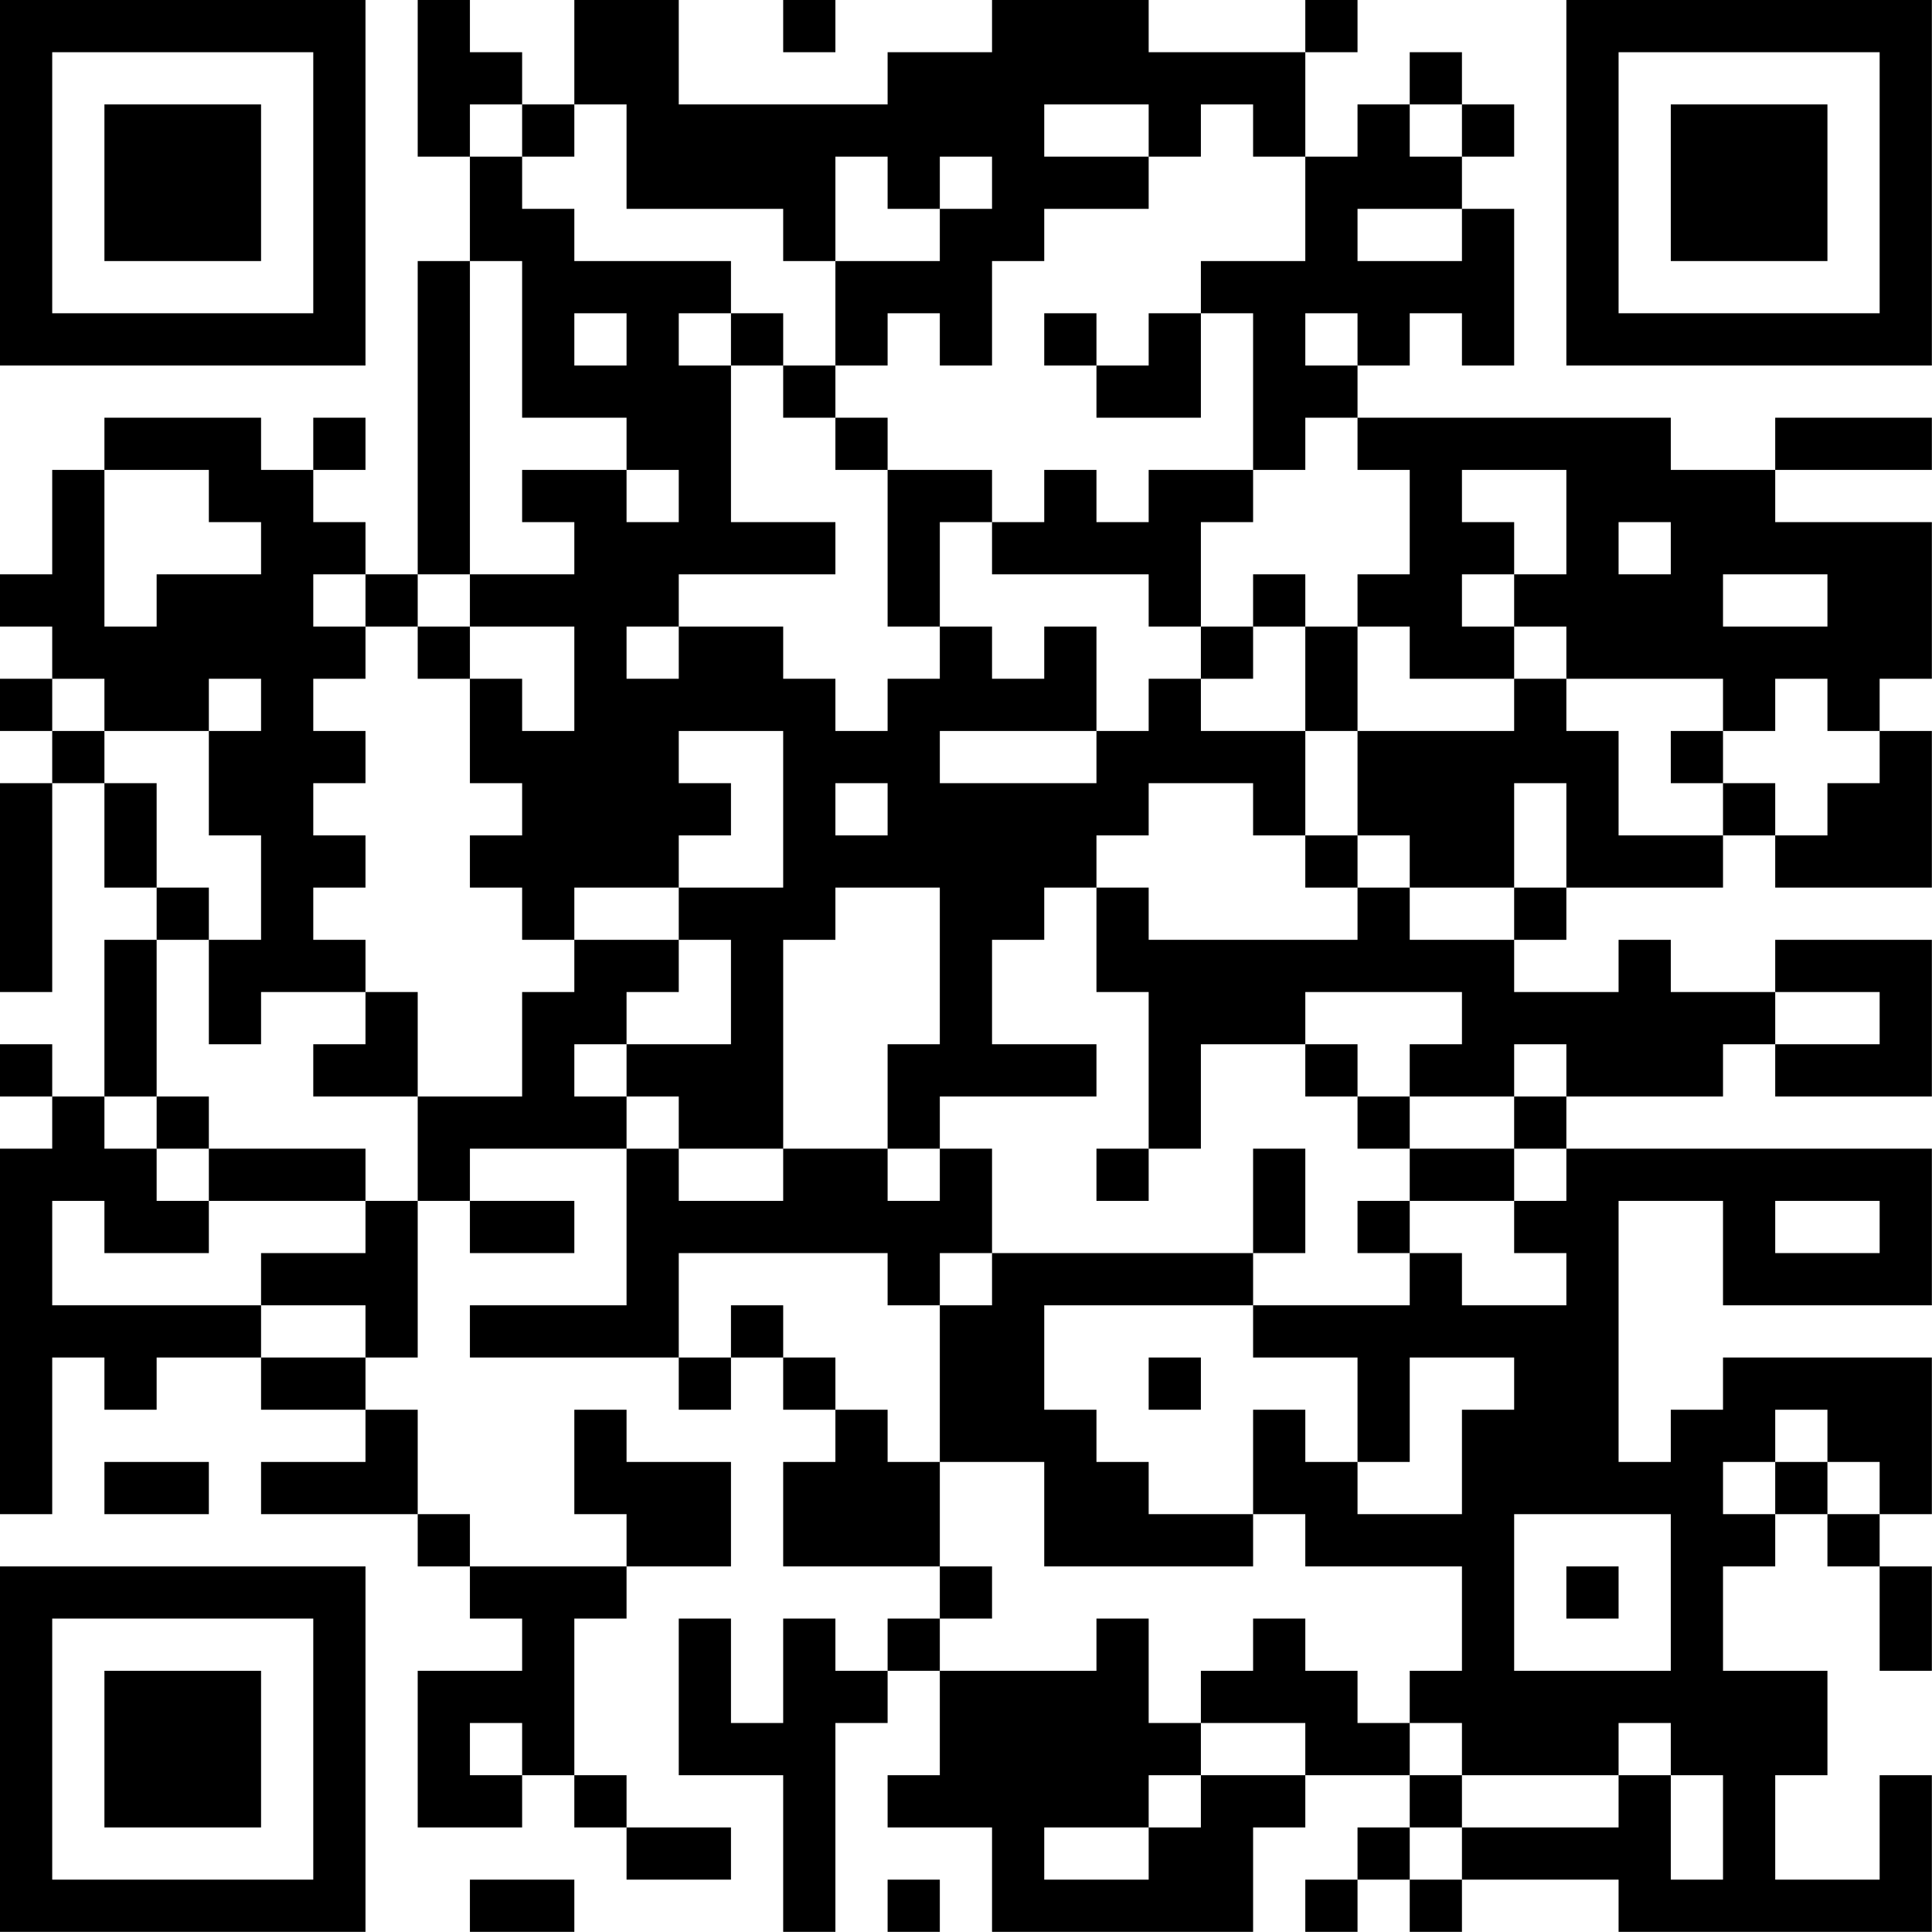 <?xml version="1.0" encoding="UTF-8"?>
<svg xmlns="http://www.w3.org/2000/svg" version="1.1" width="200" height="200" viewBox="0 0 200 200"><rect x="0" y="0" width="200" height="200" fill="#ffffff"/><g transform="scale(5.405)"><g transform="translate(0,0)"><path fill-rule="evenodd" d="M8 0L8 3L9 3L9 5L8 5L8 11L7 11L7 10L6 10L6 9L7 9L7 8L6 8L6 9L5 9L5 8L2 8L2 9L1 9L1 11L0 11L0 12L1 12L1 13L0 13L0 14L1 14L1 15L0 15L0 19L1 19L1 15L2 15L2 17L3 17L3 18L2 18L2 21L1 21L1 20L0 20L0 21L1 21L1 22L0 22L0 29L1 29L1 26L2 26L2 27L3 27L3 26L5 26L5 27L7 27L7 28L5 28L5 29L8 29L8 30L9 30L9 31L10 31L10 32L8 32L8 35L10 35L10 34L11 34L11 35L12 35L12 36L14 36L14 35L12 35L12 34L11 34L11 31L12 31L12 30L14 30L14 28L12 28L12 27L11 27L11 29L12 29L12 30L9 30L9 29L8 29L8 27L7 27L7 26L8 26L8 23L9 23L9 24L11 24L11 23L9 23L9 22L12 22L12 25L9 25L9 26L13 26L13 27L14 27L14 26L15 26L15 27L16 27L16 28L15 28L15 30L18 30L18 31L17 31L17 32L16 32L16 31L15 31L15 33L14 33L14 31L13 31L13 34L15 34L15 37L16 37L16 33L17 33L17 32L18 32L18 34L17 34L17 35L19 35L19 37L24 37L24 35L25 35L25 34L27 34L27 35L26 35L26 36L25 36L25 37L26 37L26 36L27 36L27 37L28 37L28 36L31 36L31 37L37 37L37 34L36 34L36 36L34 36L34 34L35 34L35 32L33 32L33 30L34 30L34 29L35 29L35 30L36 30L36 32L37 32L37 30L36 30L36 29L37 29L37 26L33 26L33 27L32 27L32 28L31 28L31 23L33 23L33 25L37 25L37 22L30 22L30 21L33 21L33 20L34 20L34 21L37 21L37 18L34 18L34 19L32 19L32 18L31 18L31 19L29 19L29 18L30 18L30 17L33 17L33 16L34 16L34 17L37 17L37 14L36 14L36 13L37 13L37 10L34 10L34 9L37 9L37 8L34 8L34 9L32 9L32 8L26 8L26 7L27 7L27 6L28 6L28 7L29 7L29 4L28 4L28 3L29 3L29 2L28 2L28 1L27 1L27 2L26 2L26 3L25 3L25 1L26 1L26 0L25 0L25 1L22 1L22 0L19 0L19 1L17 1L17 2L13 2L13 0L11 0L11 2L10 2L10 1L9 1L9 0ZM15 0L15 1L16 1L16 0ZM9 2L9 3L10 3L10 4L11 4L11 5L14 5L14 6L13 6L13 7L14 7L14 10L16 10L16 11L13 11L13 12L12 12L12 13L13 13L13 12L15 12L15 13L16 13L16 14L17 14L17 13L18 13L18 12L19 12L19 13L20 13L20 12L21 12L21 14L18 14L18 15L21 15L21 14L22 14L22 13L23 13L23 14L25 14L25 16L24 16L24 15L22 15L22 16L21 16L21 17L20 17L20 18L19 18L19 20L21 20L21 21L18 21L18 22L17 22L17 20L18 20L18 17L16 17L16 18L15 18L15 22L13 22L13 21L12 21L12 20L14 20L14 18L13 18L13 17L15 17L15 14L13 14L13 15L14 15L14 16L13 16L13 17L11 17L11 18L10 18L10 17L9 17L9 16L10 16L10 15L9 15L9 13L10 13L10 14L11 14L11 12L9 12L9 11L11 11L11 10L10 10L10 9L12 9L12 10L13 10L13 9L12 9L12 8L10 8L10 5L9 5L9 11L8 11L8 12L7 12L7 11L6 11L6 12L7 12L7 13L6 13L6 14L7 14L7 15L6 15L6 16L7 16L7 17L6 17L6 18L7 18L7 19L5 19L5 20L4 20L4 18L5 18L5 16L4 16L4 14L5 14L5 13L4 13L4 14L2 14L2 13L1 13L1 14L2 14L2 15L3 15L3 17L4 17L4 18L3 18L3 21L2 21L2 22L3 22L3 23L4 23L4 24L2 24L2 23L1 23L1 25L5 25L5 26L7 26L7 25L5 25L5 24L7 24L7 23L8 23L8 21L10 21L10 19L11 19L11 18L13 18L13 19L12 19L12 20L11 20L11 21L12 21L12 22L13 22L13 23L15 23L15 22L17 22L17 23L18 23L18 22L19 22L19 24L18 24L18 25L17 25L17 24L13 24L13 26L14 26L14 25L15 25L15 26L16 26L16 27L17 27L17 28L18 28L18 30L19 30L19 31L18 31L18 32L21 32L21 31L22 31L22 33L23 33L23 34L22 34L22 35L20 35L20 36L22 36L22 35L23 35L23 34L25 34L25 33L23 33L23 32L24 32L24 31L25 31L25 32L26 32L26 33L27 33L27 34L28 34L28 35L27 35L27 36L28 36L28 35L31 35L31 34L32 34L32 36L33 36L33 34L32 34L32 33L31 33L31 34L28 34L28 33L27 33L27 32L28 32L28 30L25 30L25 29L24 29L24 27L25 27L25 28L26 28L26 29L28 29L28 27L29 27L29 26L27 26L27 28L26 28L26 26L24 26L24 25L27 25L27 24L28 24L28 25L30 25L30 24L29 24L29 23L30 23L30 22L29 22L29 21L30 21L30 20L29 20L29 21L27 21L27 20L28 20L28 19L25 19L25 20L23 20L23 22L22 22L22 19L21 19L21 17L22 17L22 18L26 18L26 17L27 17L27 18L29 18L29 17L30 17L30 15L29 15L29 17L27 17L27 16L26 16L26 14L29 14L29 13L30 13L30 14L31 14L31 16L33 16L33 15L34 15L34 16L35 16L35 15L36 15L36 14L35 14L35 13L34 13L34 14L33 14L33 13L30 13L30 12L29 12L29 11L30 11L30 9L28 9L28 10L29 10L29 11L28 11L28 12L29 12L29 13L27 13L27 12L26 12L26 11L27 11L27 9L26 9L26 8L25 8L25 9L24 9L24 6L23 6L23 5L25 5L25 3L24 3L24 2L23 2L23 3L22 3L22 2L20 2L20 3L22 3L22 4L20 4L20 5L19 5L19 7L18 7L18 6L17 6L17 7L16 7L16 5L18 5L18 4L19 4L19 3L18 3L18 4L17 4L17 3L16 3L16 5L15 5L15 4L12 4L12 2L11 2L11 3L10 3L10 2ZM27 2L27 3L28 3L28 2ZM26 4L26 5L28 5L28 4ZM11 6L11 7L12 7L12 6ZM14 6L14 7L15 7L15 8L16 8L16 9L17 9L17 12L18 12L18 10L19 10L19 11L22 11L22 12L23 12L23 13L24 13L24 12L25 12L25 14L26 14L26 12L25 12L25 11L24 11L24 12L23 12L23 10L24 10L24 9L22 9L22 10L21 10L21 9L20 9L20 10L19 10L19 9L17 9L17 8L16 8L16 7L15 7L15 6ZM20 6L20 7L21 7L21 8L23 8L23 6L22 6L22 7L21 7L21 6ZM25 6L25 7L26 7L26 6ZM2 9L2 12L3 12L3 11L5 11L5 10L4 10L4 9ZM31 10L31 11L32 11L32 10ZM33 11L33 12L35 12L35 11ZM8 12L8 13L9 13L9 12ZM32 14L32 15L33 15L33 14ZM16 15L16 16L17 16L17 15ZM25 16L25 17L26 17L26 16ZM7 19L7 20L6 20L6 21L8 21L8 19ZM34 19L34 20L36 20L36 19ZM25 20L25 21L26 21L26 22L27 22L27 23L26 23L26 24L27 24L27 23L29 23L29 22L27 22L27 21L26 21L26 20ZM3 21L3 22L4 22L4 23L7 23L7 22L4 22L4 21ZM21 22L21 23L22 23L22 22ZM24 22L24 24L19 24L19 25L18 25L18 28L20 28L20 30L24 30L24 29L22 29L22 28L21 28L21 27L20 27L20 25L24 25L24 24L25 24L25 22ZM34 23L34 24L36 24L36 23ZM22 26L22 27L23 27L23 26ZM34 27L34 28L33 28L33 29L34 29L34 28L35 28L35 29L36 29L36 28L35 28L35 27ZM2 28L2 29L4 29L4 28ZM29 29L29 32L32 32L32 29ZM30 30L30 31L31 31L31 30ZM9 33L9 34L10 34L10 33ZM9 36L9 37L11 37L11 36ZM17 36L17 37L18 37L18 36ZM0 0L0 7L7 7L7 0ZM1 1L1 6L6 6L6 1ZM2 2L2 5L5 5L5 2ZM30 0L30 7L37 7L37 0ZM31 1L31 6L36 6L36 1ZM32 2L32 5L35 5L35 2ZM0 30L0 37L7 37L7 30ZM1 31L1 36L6 36L6 31ZM2 32L2 35L5 35L5 32Z" fill="#000000"/></g></g></svg>

